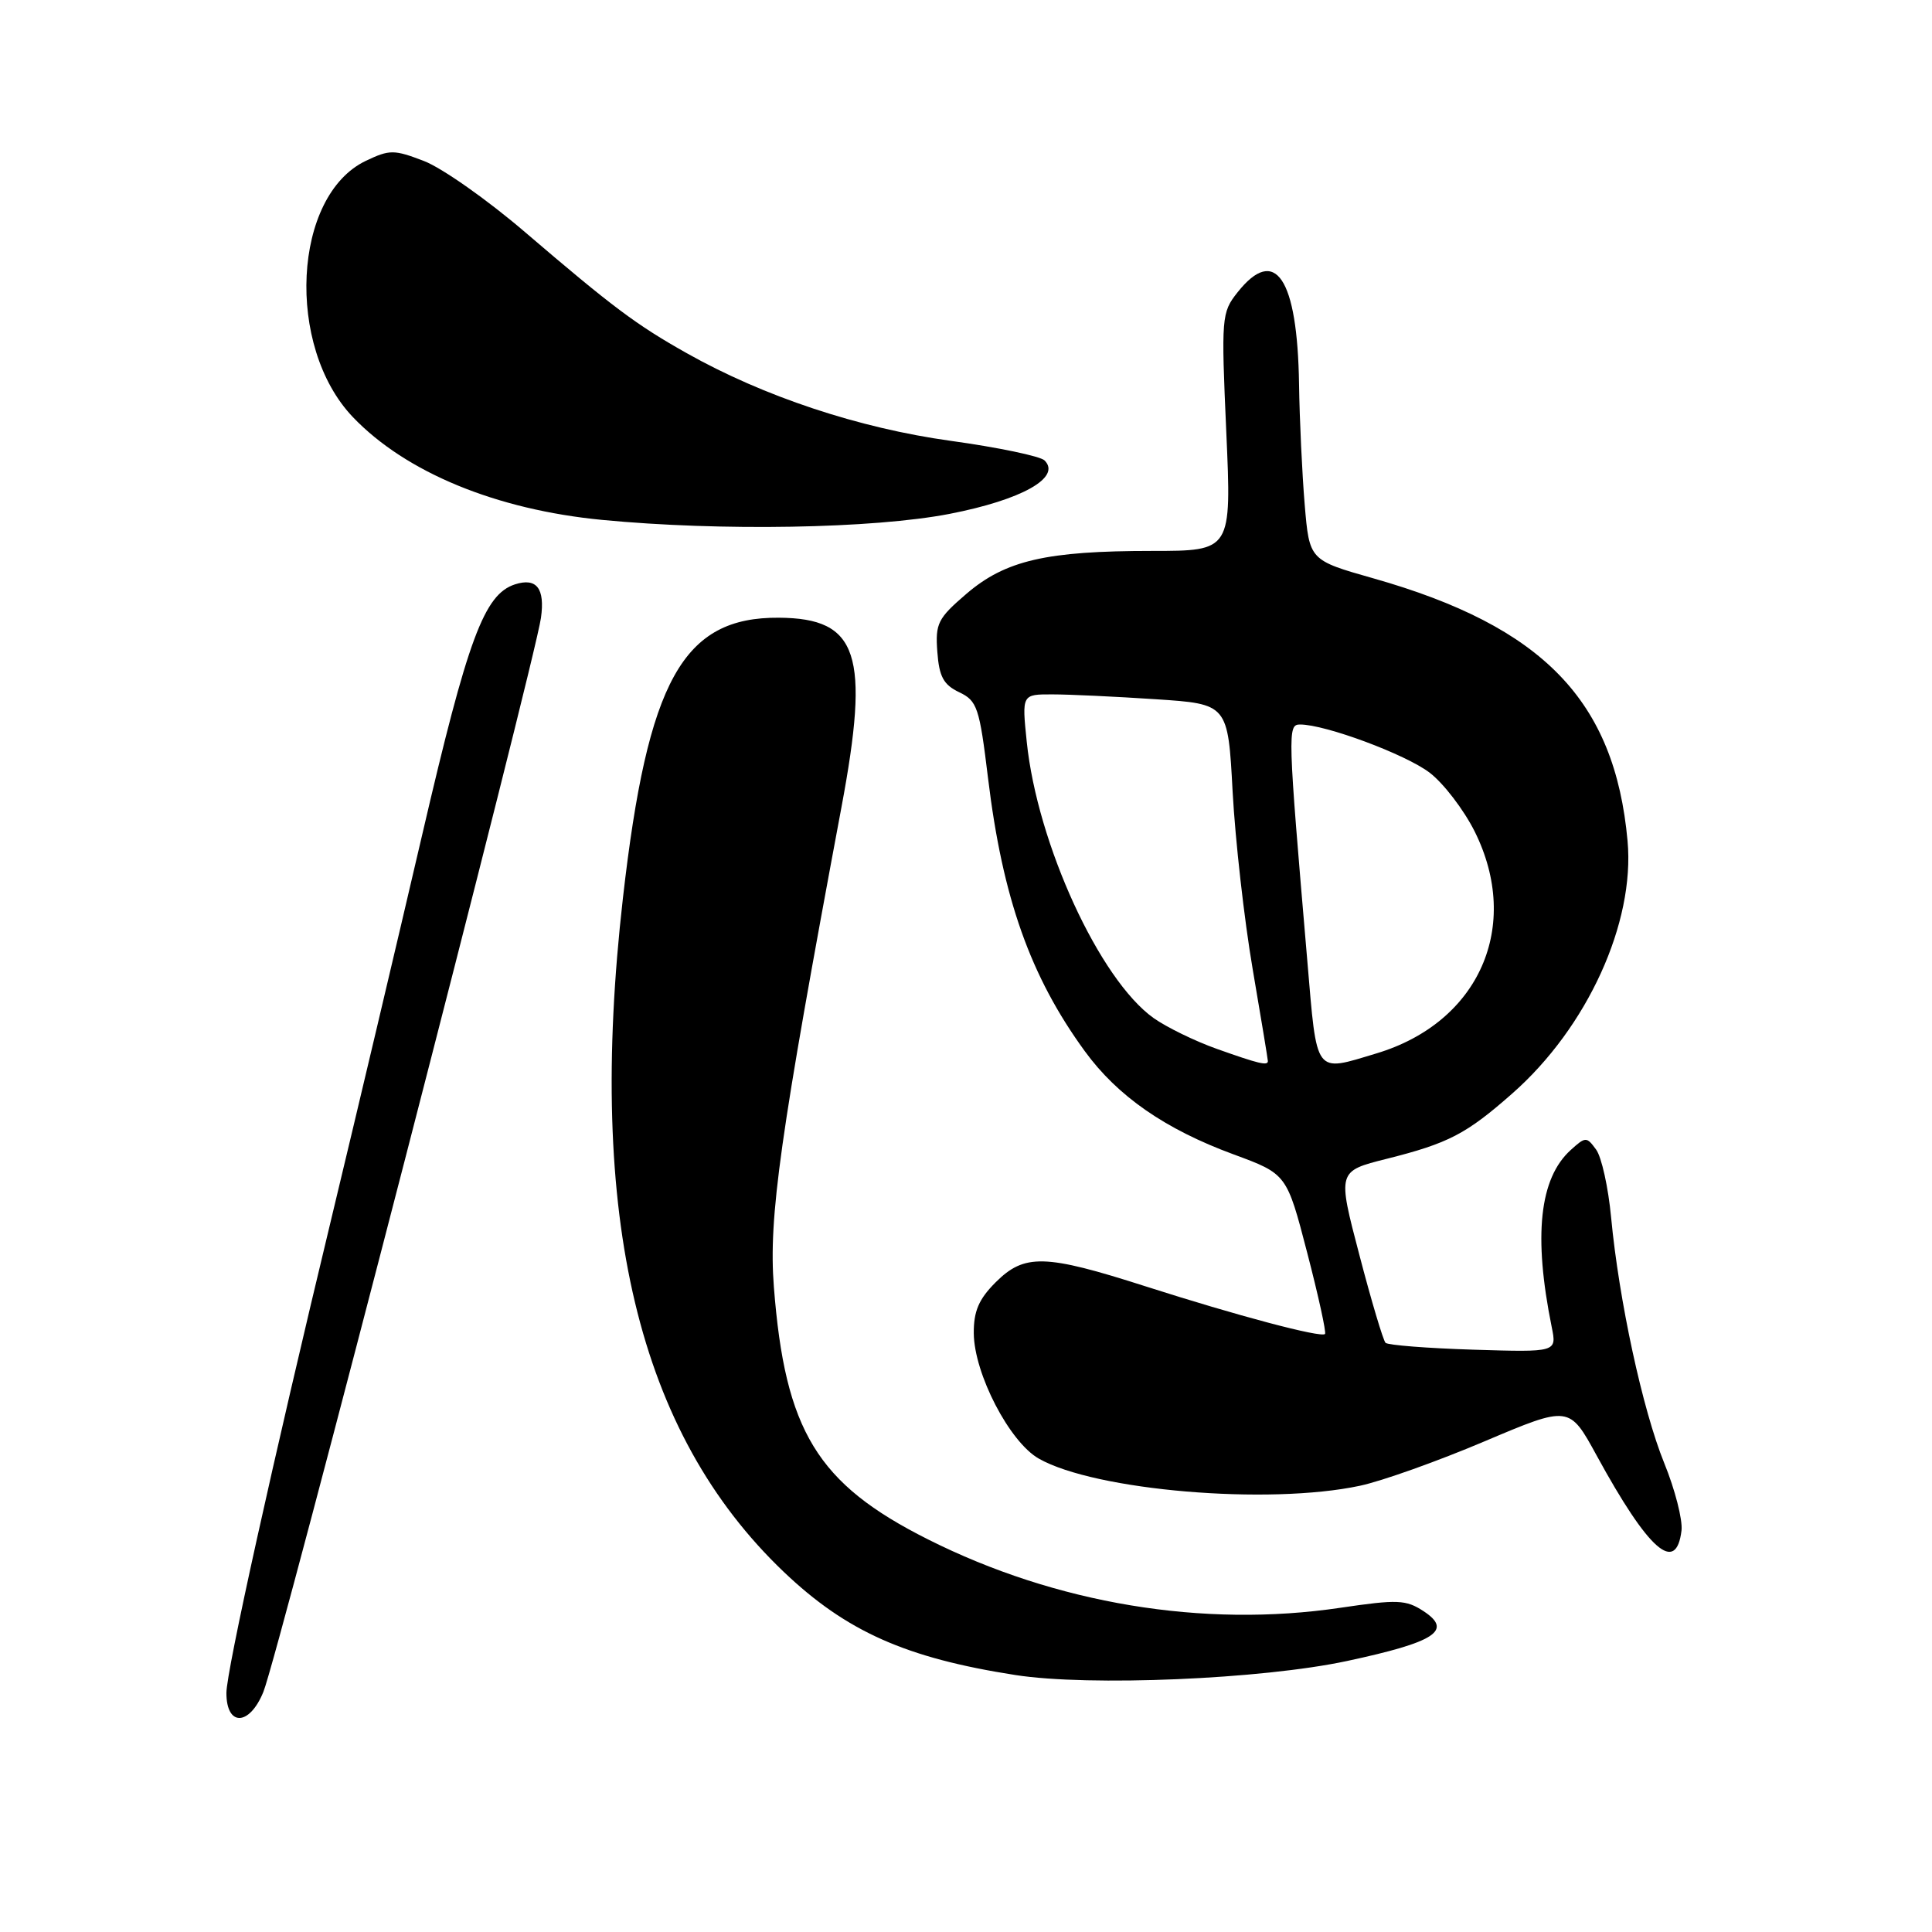 <?xml version="1.0" encoding="UTF-8" standalone="no"?>
<!DOCTYPE svg PUBLIC "-//W3C//DTD SVG 1.1//EN" "http://www.w3.org/Graphics/SVG/1.1/DTD/svg11.dtd" >
<svg xmlns="http://www.w3.org/2000/svg" xmlns:xlink="http://www.w3.org/1999/xlink" version="1.1" viewBox="0 0 256 256">
 <g >
 <path fill="currentColor"
d=" M 34.90 224.18 C 36.84 219.42 70.87 87.72 71.68 81.87 C 72.23 77.96 71.10 76.51 68.24 77.43 C 64.15 78.76 62.00 84.56 55.95 110.58 C 52.63 124.84 47.26 147.53 44.02 161.00 C 36.13 193.77 30.00 221.45 30.00 224.33 C 30.00 228.81 33.06 228.72 34.90 224.18 Z  M 178.49 220.09 C 190.20 217.58 192.54 216.06 188.63 213.49 C 186.29 211.96 185.18 211.92 177.60 213.04 C 159.44 215.74 139.91 212.50 122.95 203.97 C 108.28 196.60 104.02 189.61 102.54 170.50 C 101.83 161.28 103.32 150.71 111.49 107.00 C 115.30 86.66 113.74 81.93 103.22 81.85 C 90.49 81.75 85.83 90.12 82.54 119.00 C 77.72 161.31 84.53 189.84 103.84 208.27 C 112.13 216.17 120.02 219.69 134.54 221.95 C 144.36 223.48 167.19 222.51 178.49 220.09 Z  M 222.81 202.79 C 222.97 201.38 221.95 197.37 220.52 193.87 C 217.65 186.80 214.52 172.31 213.48 161.31 C 213.11 157.36 212.22 153.31 211.49 152.32 C 210.23 150.60 210.10 150.60 208.13 152.38 C 203.98 156.14 203.16 163.75 205.61 175.84 C 206.29 179.18 206.29 179.18 195.22 178.84 C 189.14 178.65 183.91 178.24 183.59 177.93 C 183.28 177.61 181.71 172.37 180.12 166.27 C 177.21 155.19 177.21 155.19 183.74 153.55 C 191.94 151.49 194.29 150.27 200.40 144.88 C 210.33 136.14 216.65 122.27 215.66 111.43 C 213.97 92.83 204.47 83.02 182.00 76.64 C 173.50 74.23 173.50 74.23 172.88 66.87 C 172.54 62.81 172.20 55.63 172.13 50.90 C 171.92 36.81 168.97 32.43 163.97 38.75 C 161.86 41.41 161.81 42.03 162.49 57.25 C 163.19 73.00 163.19 73.00 152.65 73.00 C 138.65 73.00 133.23 74.25 128.06 78.68 C 124.27 81.93 123.92 82.61 124.20 86.36 C 124.44 89.66 125.02 90.73 127.09 91.72 C 129.49 92.86 129.78 93.73 130.92 103.11 C 132.84 118.97 136.53 129.39 143.73 139.27 C 148.08 145.25 154.38 149.62 163.45 152.96 C 170.50 155.56 170.50 155.56 173.21 165.99 C 174.70 171.72 175.76 176.57 175.57 176.76 C 175.05 177.29 163.88 174.32 151.77 170.44 C 138.44 166.17 135.75 166.10 131.92 169.92 C 129.69 172.15 129.01 173.75 129.03 176.67 C 129.08 182.03 133.76 191.06 137.64 193.27 C 145.09 197.51 168.09 199.46 180.20 196.87 C 183.12 196.25 190.55 193.60 196.72 190.98 C 207.94 186.23 207.94 186.23 211.57 192.87 C 218.43 205.43 222.10 208.67 222.81 202.79 Z  M 125.83 68.09 C 135.39 66.23 140.67 63.27 138.41 61.01 C 137.85 60.45 132.25 59.28 125.95 58.41 C 113.82 56.73 101.19 52.54 91.00 46.80 C 84.30 43.03 81.20 40.71 69.56 30.75 C 64.58 26.48 58.56 22.25 56.19 21.34 C 52.21 19.81 51.63 19.81 48.48 21.31 C 38.80 25.92 37.80 45.91 46.78 55.29 C 53.78 62.60 65.76 67.54 79.79 68.89 C 95.49 70.40 115.69 70.05 125.83 68.09 Z  M 161.23 138.98 C 158.33 137.95 154.57 136.11 152.86 134.90 C 145.70 129.80 137.45 111.84 136.05 98.30 C 135.40 92.00 135.40 92.00 139.45 92.01 C 141.68 92.01 147.82 92.30 153.10 92.65 C 162.71 93.28 162.71 93.28 163.33 104.92 C 163.68 111.33 164.87 121.88 165.98 128.38 C 167.09 134.88 168.00 140.38 168.00 140.60 C 168.00 141.25 166.80 140.96 161.23 138.98 Z  M 173.22 127.25 C 170.62 96.89 170.59 96.00 172.27 96.00 C 175.62 96.00 186.24 99.95 189.43 102.38 C 191.28 103.79 193.96 107.30 195.40 110.17 C 201.65 122.72 196.00 135.49 182.39 139.58 C 174.11 142.07 174.53 142.64 173.22 127.25 Z "/>
</g>
</svg>